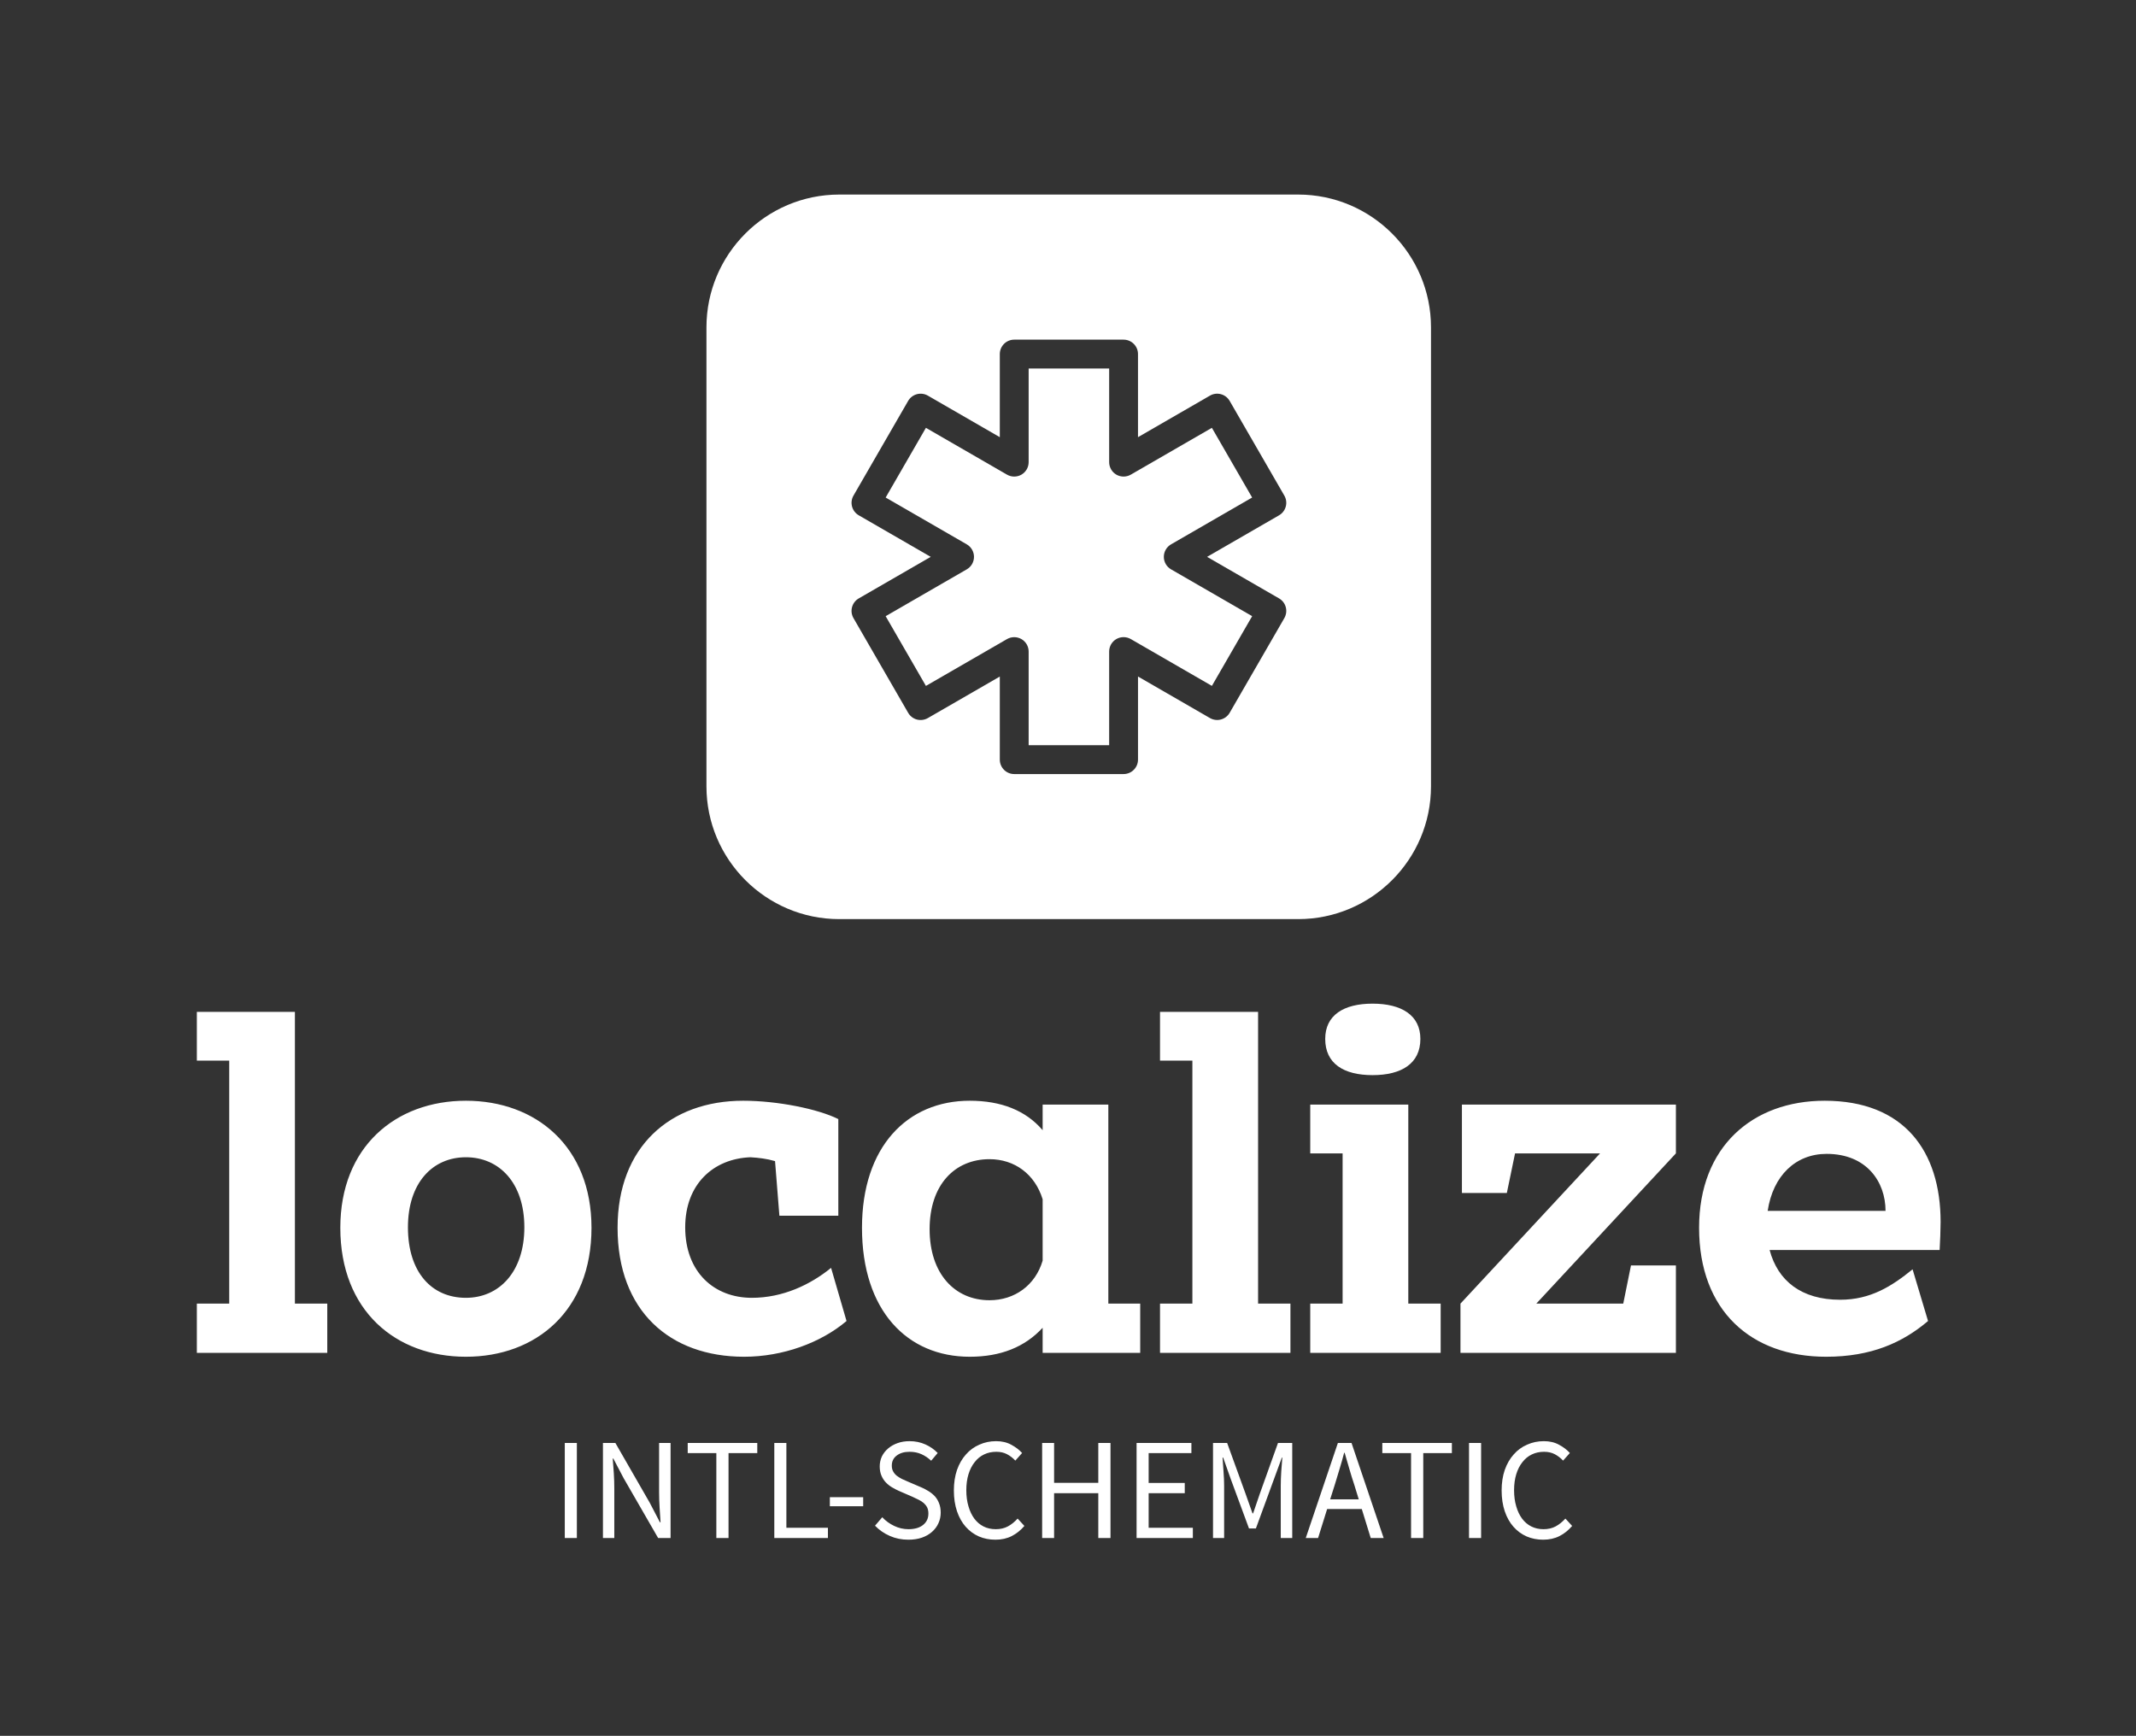 <svg width="566" height="460" viewBox="0 0 566 460" fill="none" xmlns="http://www.w3.org/2000/svg">
<rect x="0" y="0" width="566" height="460" fill="#333333" stroke="none"/>
<path fill-rule="evenodd" clip-rule="evenodd" d="M222.391 51.559H343.992C363.396 51.559 379.187 67.348 379.187 86.757V208.37C379.187 227.779 363.396 243.568 343.992 243.568H222.391C202.983 243.568 187.195 227.779 187.195 208.37V86.757C187.195 67.348 202.983 51.559 222.391 51.559ZM268.75 205.128H297.726C299.838 205.128 301.548 203.416 301.548 201.304V179.277L320.618 190.288C322.448 191.34 324.782 190.715 325.841 188.889L340.325 163.801C340.832 162.917 340.97 161.873 340.705 160.895C340.448 159.917 339.803 159.082 338.927 158.579L319.857 147.568L338.928 136.557C339.804 136.048 340.445 135.213 340.706 134.235C340.971 133.257 340.833 132.212 340.326 131.337L325.836 106.24C324.777 104.415 322.447 103.782 320.616 104.842L301.546 115.853V93.831C301.546 91.719 299.836 90.009 297.726 90.009H268.75C266.64 90.009 264.93 91.72 264.93 93.831V115.852L245.862 104.841C244.98 104.331 243.935 104.203 242.961 104.461C241.983 104.726 241.148 105.364 240.641 106.24L226.157 131.337C225.101 133.162 225.73 135.497 227.555 136.557L246.626 147.568L227.554 158.579C225.726 159.638 225.1 161.973 226.154 163.799L240.643 188.896C241.151 189.772 241.983 190.417 242.964 190.682C243.938 190.933 244.983 190.797 245.862 190.294L264.93 179.289V201.305C264.93 203.416 266.64 205.128 268.75 205.128ZM293.905 197.483H272.572V172.665C272.572 171.302 271.845 170.038 270.661 169.36C269.478 168.682 268.023 168.682 266.839 169.36L245.35 181.769L234.683 163.29L256.179 150.875C257.36 150.196 258.09 148.933 258.09 147.568C258.09 146.204 257.36 144.941 256.179 144.255L234.686 131.846L245.349 113.375L266.839 125.784C268.023 126.462 269.478 126.462 270.661 125.784C271.846 125.098 272.572 123.836 272.572 122.471V97.653H293.906V122.471C293.906 123.836 294.632 125.098 295.816 125.784C296.997 126.462 298.453 126.462 299.638 125.784L321.127 113.375L331.793 131.846L310.302 144.255C309.122 144.941 308.393 146.204 308.393 147.568C308.393 148.933 309.122 150.196 310.302 150.875L331.797 163.282L321.129 181.761L299.637 169.352C298.453 168.674 296.996 168.674 295.815 169.352C294.631 170.031 293.905 171.294 293.905 172.659V197.483Z" fill="white"/>
<path d="M52.162 281.074H60.738V345.461H52.162V358.517H86.721V345.461H78.145V268.145H52.162V281.074ZM138.943 325.236C138.943 337.012 132.287 343.925 123.455 343.925C114.368 343.925 108.096 337.14 108.096 325.236C108.096 313.459 114.624 306.675 123.455 306.675C132.287 306.675 138.943 313.459 138.943 325.236ZM156.734 325.364C156.734 303.859 142.014 291.698 123.455 291.698C104.896 291.698 90.177 303.859 90.177 325.364C90.177 347.381 104.896 359.542 123.455 359.542C142.014 359.542 156.734 347.381 156.734 325.364ZM196.924 291.698C177.597 291.698 163.646 303.859 163.646 325.364C163.646 347.381 177.469 359.542 197.18 359.542C207.42 359.542 217.531 355.829 224.315 350.069L220.219 335.988C214.715 340.469 207.42 343.925 199.228 343.925C189.244 343.925 181.565 337.14 181.565 325.236C181.565 313.843 188.988 307.059 198.844 306.675C201.02 306.803 203.196 307.059 205.372 307.699L206.524 322.164H222.139V296.562C216.763 293.874 206.012 291.698 196.924 291.698ZM228.411 325.364C228.411 347.381 240.442 359.542 256.954 359.542C265.145 359.542 271.545 356.981 276.281 351.861V358.517H302.136V345.461H293.688V292.722H276.281V299.506C271.801 294.258 265.273 291.698 256.954 291.698C240.442 291.698 228.411 303.859 228.411 325.364ZM246.33 325.748C246.33 313.971 252.986 307.187 262.202 307.187C268.857 307.187 274.233 311.155 276.281 317.811V334.068C274.361 340.597 268.857 344.565 262.202 344.565C252.986 344.565 246.33 337.524 246.33 325.748ZM307.384 281.074H315.959V345.461H307.384V358.517H341.942V345.461H333.367V268.145H307.384V281.074ZM347.19 292.722V305.651H355.766V345.461H347.19V358.517H381.749V345.461H373.173V292.722H347.19ZM351.158 275.313C351.158 281.842 356.022 284.914 363.701 284.914C371.381 284.914 376.373 281.842 376.373 275.313C376.373 269.041 371.381 265.969 363.701 265.969C356.022 265.969 351.158 269.041 351.158 275.313ZM444.082 358.517V335.348H432.179L430.131 345.461H407.092L444.082 305.651V292.722H387.38V316.147H399.284L401.46 305.651H423.987L386.996 345.461V358.517H444.082ZM450.226 325.364C450.226 347.381 464.049 359.542 483.888 359.542C495.792 359.542 504.112 355.829 510.895 350.069L506.799 336.372C501.296 340.853 495.664 344.437 487.6 344.437C477.361 344.437 471.089 339.444 468.913 331.252H513.967C514.095 329.332 514.223 325.492 514.223 323.828C514.223 305.011 504.496 291.698 483.504 291.698C464.433 291.698 450.226 303.859 450.226 325.364ZM468.401 320.884C469.809 311.539 475.825 305.779 484.016 305.779C494.64 305.779 499.632 313.203 499.632 320.884H468.401Z" fill="white"/>
<path d="M149.658 407.577V382.392H152.858V407.577H149.658ZM159.77 407.577V382.392H163.066L172.153 398.201L174.873 403.417H175.033C174.969 402.137 174.884 400.814 174.777 399.449C174.692 398.084 174.649 396.74 174.649 395.417V382.392H177.689V407.577H174.393L165.242 391.705L162.522 386.52H162.362C162.468 387.8 162.564 389.102 162.65 390.425C162.735 391.747 162.778 393.07 162.778 394.393V407.577H159.77ZM189.817 407.577V385.08H182.233V382.392H200.664V385.08H193.048V407.577H189.817ZM205.176 407.577V382.392H208.376V404.857H219.383V407.577H205.176ZM219.895 399.161V396.761H228.727V399.161H219.895ZM231.863 404.313L233.783 402.073C234.679 403.033 235.735 403.801 236.951 404.377C238.167 404.953 239.425 405.241 240.726 405.241C242.39 405.241 243.692 404.857 244.63 404.089C245.548 403.343 246.006 402.35 246.006 401.113C246.006 400.473 245.9 399.929 245.686 399.481C245.452 399.033 245.153 398.649 244.79 398.329C244.428 398.009 243.99 397.721 243.478 397.465C242.966 397.209 242.412 396.942 241.814 396.665L238.199 395.097C237.623 394.841 237.025 394.531 236.407 394.169C235.788 393.806 235.233 393.369 234.743 392.857C234.252 392.345 233.857 391.737 233.559 391.033C233.26 390.329 233.111 389.518 233.111 388.6C233.111 387.662 233.303 386.776 233.687 385.944C234.092 385.134 234.647 384.43 235.351 383.832C236.055 383.235 236.887 382.765 237.847 382.424C238.807 382.083 239.862 381.912 241.014 381.912C242.529 381.912 243.926 382.2 245.206 382.776C246.486 383.352 247.574 384.11 248.47 385.048L246.742 387.096C245.974 386.371 245.121 385.795 244.182 385.368C243.244 384.942 242.188 384.728 241.014 384.728C239.606 384.728 238.476 385.059 237.623 385.72C236.748 386.36 236.311 387.256 236.311 388.408C236.311 389.027 236.439 389.55 236.695 389.977C236.929 390.403 237.249 390.777 237.655 391.097C238.081 391.417 238.529 391.694 238.998 391.929C239.489 392.163 239.99 392.387 240.502 392.601L244.086 394.137C244.79 394.435 245.462 394.787 246.102 395.193C246.742 395.598 247.297 396.057 247.766 396.569C248.235 397.102 248.598 397.721 248.854 398.425C249.131 399.129 249.27 399.94 249.27 400.857C249.27 401.86 249.067 402.799 248.662 403.673C248.278 404.527 247.713 405.284 246.966 405.945C246.22 406.607 245.324 407.119 244.278 407.481C243.233 407.844 242.038 408.025 240.694 408.025C238.924 408.025 237.292 407.695 235.799 407.033C234.284 406.372 232.972 405.465 231.863 404.313ZM252.758 394.969C252.758 392.963 253.035 391.15 253.59 389.529C254.166 387.907 254.955 386.542 255.958 385.432C256.939 384.302 258.123 383.438 259.51 382.84C260.875 382.221 262.358 381.912 263.957 381.912C265.493 381.912 266.837 382.232 267.989 382.872C269.141 383.491 270.091 384.216 270.837 385.048L269.045 387.064C268.384 386.36 267.648 385.795 266.837 385.368C266.027 384.942 265.088 384.728 264.021 384.728C262.806 384.728 261.718 384.963 260.758 385.432C259.776 385.902 258.944 386.584 258.262 387.48C257.558 388.355 257.014 389.422 256.63 390.681C256.246 391.939 256.054 393.347 256.054 394.905C256.054 396.484 256.246 397.913 256.63 399.193C256.992 400.452 257.504 401.529 258.166 402.425C258.827 403.321 259.638 404.015 260.598 404.505C261.558 404.996 262.646 405.241 263.861 405.241C265.077 405.241 266.144 404.996 267.061 404.505C267.979 404.015 268.843 403.321 269.653 402.425L271.445 404.377C270.464 405.529 269.344 406.425 268.085 407.065C266.827 407.705 265.387 408.025 263.765 408.025C262.187 408.025 260.726 407.737 259.382 407.161C258.038 406.564 256.875 405.711 255.894 404.601C254.912 403.492 254.145 402.126 253.59 400.505C253.035 398.862 252.758 397.017 252.758 394.969ZM276.149 407.577V382.392H279.317V392.953H291.028V382.392H294.26V407.577H291.028V395.705H279.317V407.577H276.149ZM301.172 407.577V382.392H315.699V385.08H304.372V392.985H313.939V395.705H304.372V404.857H316.083V407.577H301.172ZM321.427 407.577V382.392H325.171L330.067 395.897L331.891 401.049H332.051L333.811 395.897L338.642 382.392H342.418V407.577H339.378V393.721C339.378 392.59 339.421 391.342 339.506 389.977C339.613 388.632 339.709 387.395 339.794 386.264H339.666L337.618 391.865L332.787 405.049H330.963L326.099 391.865L324.115 386.264H323.955C324.019 387.395 324.104 388.632 324.211 389.977C324.318 391.342 324.371 392.59 324.371 393.721V407.577H321.427ZM352.466 397.337H360.049L358.866 393.497C358.396 392.089 357.959 390.681 357.554 389.272C357.148 387.886 356.732 386.456 356.306 384.984H356.178C355.794 386.456 355.388 387.886 354.962 389.272C354.556 390.681 354.13 392.089 353.682 393.497L352.466 397.337ZM363.217 407.577L360.849 399.897H351.666L349.266 407.577H346.002L354.514 382.392H358.13L366.641 407.577H363.217ZM373.905 407.577V385.08H366.289V382.392H384.72V385.08H377.137V407.577H373.905ZM389.264 407.577V382.392H392.464V407.577H389.264ZM397.904 394.969C397.904 392.963 398.181 391.15 398.736 389.529C399.312 387.907 400.101 386.542 401.104 385.432C402.085 384.302 403.269 383.438 404.656 382.84C406.021 382.221 407.504 381.912 409.103 381.912C410.639 381.912 411.983 382.232 413.135 382.872C414.287 383.491 415.237 384.216 415.983 385.048L414.191 387.064C413.53 386.36 412.794 385.795 411.983 385.368C411.173 384.942 410.234 384.728 409.167 384.728C407.951 384.728 406.864 384.963 405.904 385.432C404.922 385.902 404.09 386.584 403.408 387.48C402.704 388.355 402.16 389.422 401.776 390.681C401.392 391.939 401.2 393.347 401.2 394.905C401.2 396.484 401.392 397.913 401.776 399.193C402.138 400.452 402.65 401.529 403.312 402.425C403.973 403.321 404.784 404.015 405.744 404.505C406.704 404.996 407.791 405.241 409.007 405.241C410.223 405.241 411.29 404.996 412.207 404.505C413.125 404.015 413.989 403.321 414.799 402.425L416.591 404.377C415.61 405.529 414.49 406.425 413.231 407.065C411.973 407.705 410.533 408.025 408.911 408.025C407.333 408.025 405.872 407.737 404.528 407.161C403.184 406.564 402.021 405.711 401.04 404.601C400.058 403.492 399.291 402.126 398.736 400.505C398.181 398.862 397.904 397.017 397.904 394.969Z" fill="white"/>
</svg>
